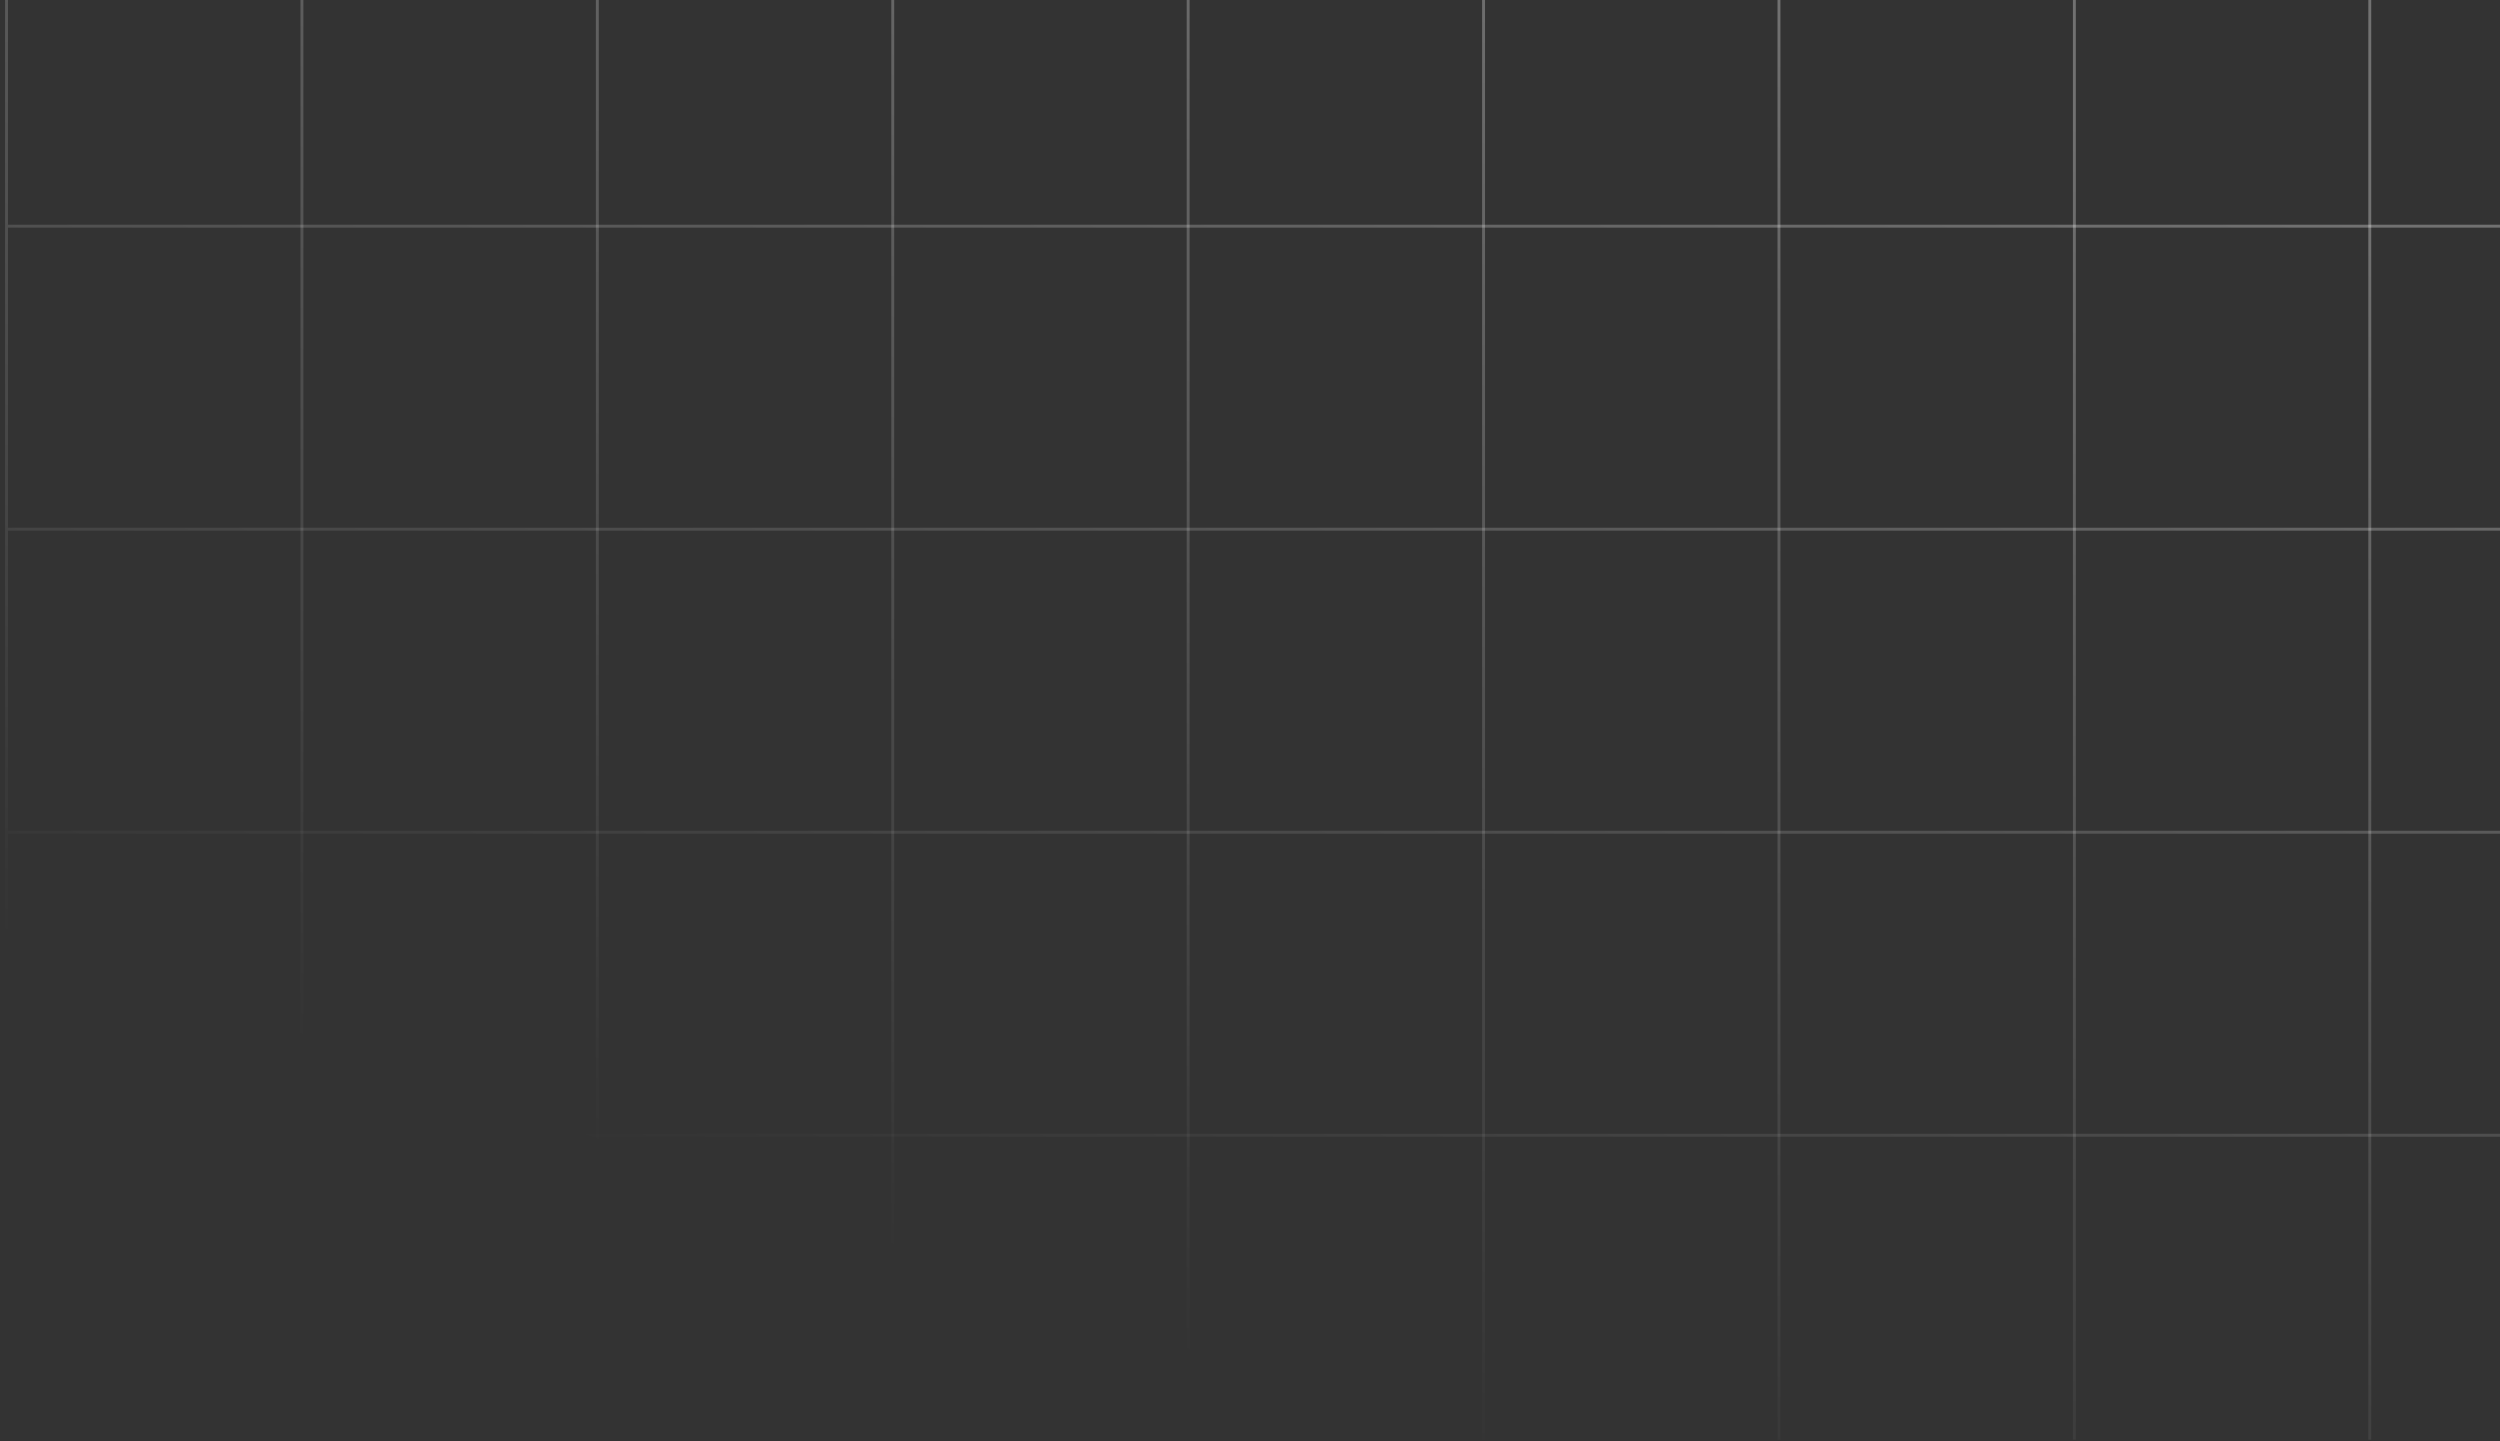 <svg width="432" height="249" viewBox="0 0 432 249" fill="none" xmlns="http://www.w3.org/2000/svg">
<rect x="0" y="0" width="432" height="249" fill="#333333" stroke="none"/>
<path fill-rule="evenodd" clip-rule="evenodd" d="M1.378 39.338L449 39.338L449 38.83L1.378 38.83L1.378 39.338Z" fill="url(#paint0_linear_869_7387)" fill-opacity="0.3"/>
<path fill-rule="evenodd" clip-rule="evenodd" d="M205.564 248.793L205.564 -6L205.061 -6L205.061 248.793L205.564 248.793Z" fill="url(#paint1_linear_869_7387)" fill-opacity="0.3"/>
<path fill-rule="evenodd" clip-rule="evenodd" d="M1.378 91.701L449 91.701L449 91.193L1.378 91.193L1.378 91.701Z" fill="url(#paint2_linear_869_7387)" fill-opacity="0.3"/>
<path fill-rule="evenodd" clip-rule="evenodd" d="M256.611 248.793L256.611 -6L256.107 -6L256.107 248.793L256.611 248.793Z" fill="url(#paint3_linear_869_7387)" fill-opacity="0.3"/>
<path fill-rule="evenodd" clip-rule="evenodd" d="M1.379 248.793L1.379 -6L0.875 -6L0.875 248.793L1.379 248.793Z" fill="url(#paint4_linear_869_7387)" fill-opacity="0.3"/>
<path fill-rule="evenodd" clip-rule="evenodd" d="M1.378 144.066L449 144.066L449 143.557L1.378 143.557L1.378 144.066Z" fill="url(#paint5_linear_869_7387)" fill-opacity="0.3"/>
<path fill-rule="evenodd" clip-rule="evenodd" d="M307.657 248.793L307.657 -6L307.154 -6L307.153 248.793L307.657 248.793Z" fill="url(#paint6_linear_869_7387)" fill-opacity="0.3"/>
<path fill-rule="evenodd" clip-rule="evenodd" d="M52.425 248.793L52.425 -6L51.922 -6L51.922 248.793L52.425 248.793Z" fill="url(#paint7_linear_869_7387)" fill-opacity="0.3"/>
<path fill-rule="evenodd" clip-rule="evenodd" d="M1.378 196.429L449 196.429L449 195.92L1.378 195.92L1.378 196.429Z" fill="url(#paint8_linear_869_7387)" fill-opacity="0.3"/>
<path fill-rule="evenodd" clip-rule="evenodd" d="M358.704 248.793L358.704 -6L358.2 -6L358.2 248.793L358.704 248.793Z" fill="url(#paint9_linear_869_7387)" fill-opacity="0.3"/>
<path fill-rule="evenodd" clip-rule="evenodd" d="M103.472 248.793L103.472 -6L102.968 -6L102.968 248.793L103.472 248.793Z" fill="url(#paint10_linear_869_7387)" fill-opacity="0.3"/>
<path fill-rule="evenodd" clip-rule="evenodd" d="M409.75 248.793L409.75 -6L409.246 -6L409.246 248.793L409.75 248.793Z" fill="url(#paint11_linear_869_7387)" fill-opacity="0.3"/>
<path fill-rule="evenodd" clip-rule="evenodd" d="M154.518 248.793L154.518 -6L154.015 -6L154.015 248.793L154.518 248.793Z" fill="url(#paint12_linear_869_7387)" fill-opacity="0.3"/>
<defs>
<linearGradient id="paint0_linear_869_7387" x1="277.589" y1="-6" x2="193.578" y2="230.561" gradientUnits="userSpaceOnUse">
<stop stop-color="white"/>
<stop offset="1" stop-color="white" stop-opacity="0"/>
</linearGradient>
<linearGradient id="paint1_linear_869_7387" x1="277.589" y1="-6" x2="193.578" y2="230.561" gradientUnits="userSpaceOnUse">
<stop stop-color="white"/>
<stop offset="1" stop-color="white" stop-opacity="0"/>
</linearGradient>
<linearGradient id="paint2_linear_869_7387" x1="277.589" y1="-6" x2="193.578" y2="230.561" gradientUnits="userSpaceOnUse">
<stop stop-color="white"/>
<stop offset="1" stop-color="white" stop-opacity="0"/>
</linearGradient>
<linearGradient id="paint3_linear_869_7387" x1="277.589" y1="-6" x2="193.578" y2="230.561" gradientUnits="userSpaceOnUse">
<stop stop-color="white"/>
<stop offset="1" stop-color="white" stop-opacity="0"/>
</linearGradient>
<linearGradient id="paint4_linear_869_7387" x1="277.589" y1="-6" x2="193.578" y2="230.561" gradientUnits="userSpaceOnUse">
<stop stop-color="white"/>
<stop offset="1" stop-color="white" stop-opacity="0"/>
</linearGradient>
<linearGradient id="paint5_linear_869_7387" x1="277.589" y1="-6" x2="193.578" y2="230.561" gradientUnits="userSpaceOnUse">
<stop stop-color="white"/>
<stop offset="1" stop-color="white" stop-opacity="0"/>
</linearGradient>
<linearGradient id="paint6_linear_869_7387" x1="277.589" y1="-6" x2="193.578" y2="230.561" gradientUnits="userSpaceOnUse">
<stop stop-color="white"/>
<stop offset="1" stop-color="white" stop-opacity="0"/>
</linearGradient>
<linearGradient id="paint7_linear_869_7387" x1="277.589" y1="-6" x2="193.578" y2="230.561" gradientUnits="userSpaceOnUse">
<stop stop-color="white"/>
<stop offset="1" stop-color="white" stop-opacity="0"/>
</linearGradient>
<linearGradient id="paint8_linear_869_7387" x1="277.589" y1="-6" x2="193.578" y2="230.561" gradientUnits="userSpaceOnUse">
<stop stop-color="white"/>
<stop offset="1" stop-color="white" stop-opacity="0"/>
</linearGradient>
<linearGradient id="paint9_linear_869_7387" x1="277.589" y1="-6" x2="193.578" y2="230.561" gradientUnits="userSpaceOnUse">
<stop stop-color="white"/>
<stop offset="1" stop-color="white" stop-opacity="0"/>
</linearGradient>
<linearGradient id="paint10_linear_869_7387" x1="277.589" y1="-6" x2="193.578" y2="230.561" gradientUnits="userSpaceOnUse">
<stop stop-color="white"/>
<stop offset="1" stop-color="white" stop-opacity="0"/>
</linearGradient>
<linearGradient id="paint11_linear_869_7387" x1="277.589" y1="-6" x2="193.578" y2="230.561" gradientUnits="userSpaceOnUse">
<stop stop-color="white"/>
<stop offset="1" stop-color="white" stop-opacity="0"/>
</linearGradient>
<linearGradient id="paint12_linear_869_7387" x1="277.589" y1="-6" x2="193.578" y2="230.561" gradientUnits="userSpaceOnUse">
<stop stop-color="white"/>
<stop offset="1" stop-color="white" stop-opacity="0"/>
</linearGradient>
</defs>
</svg>
